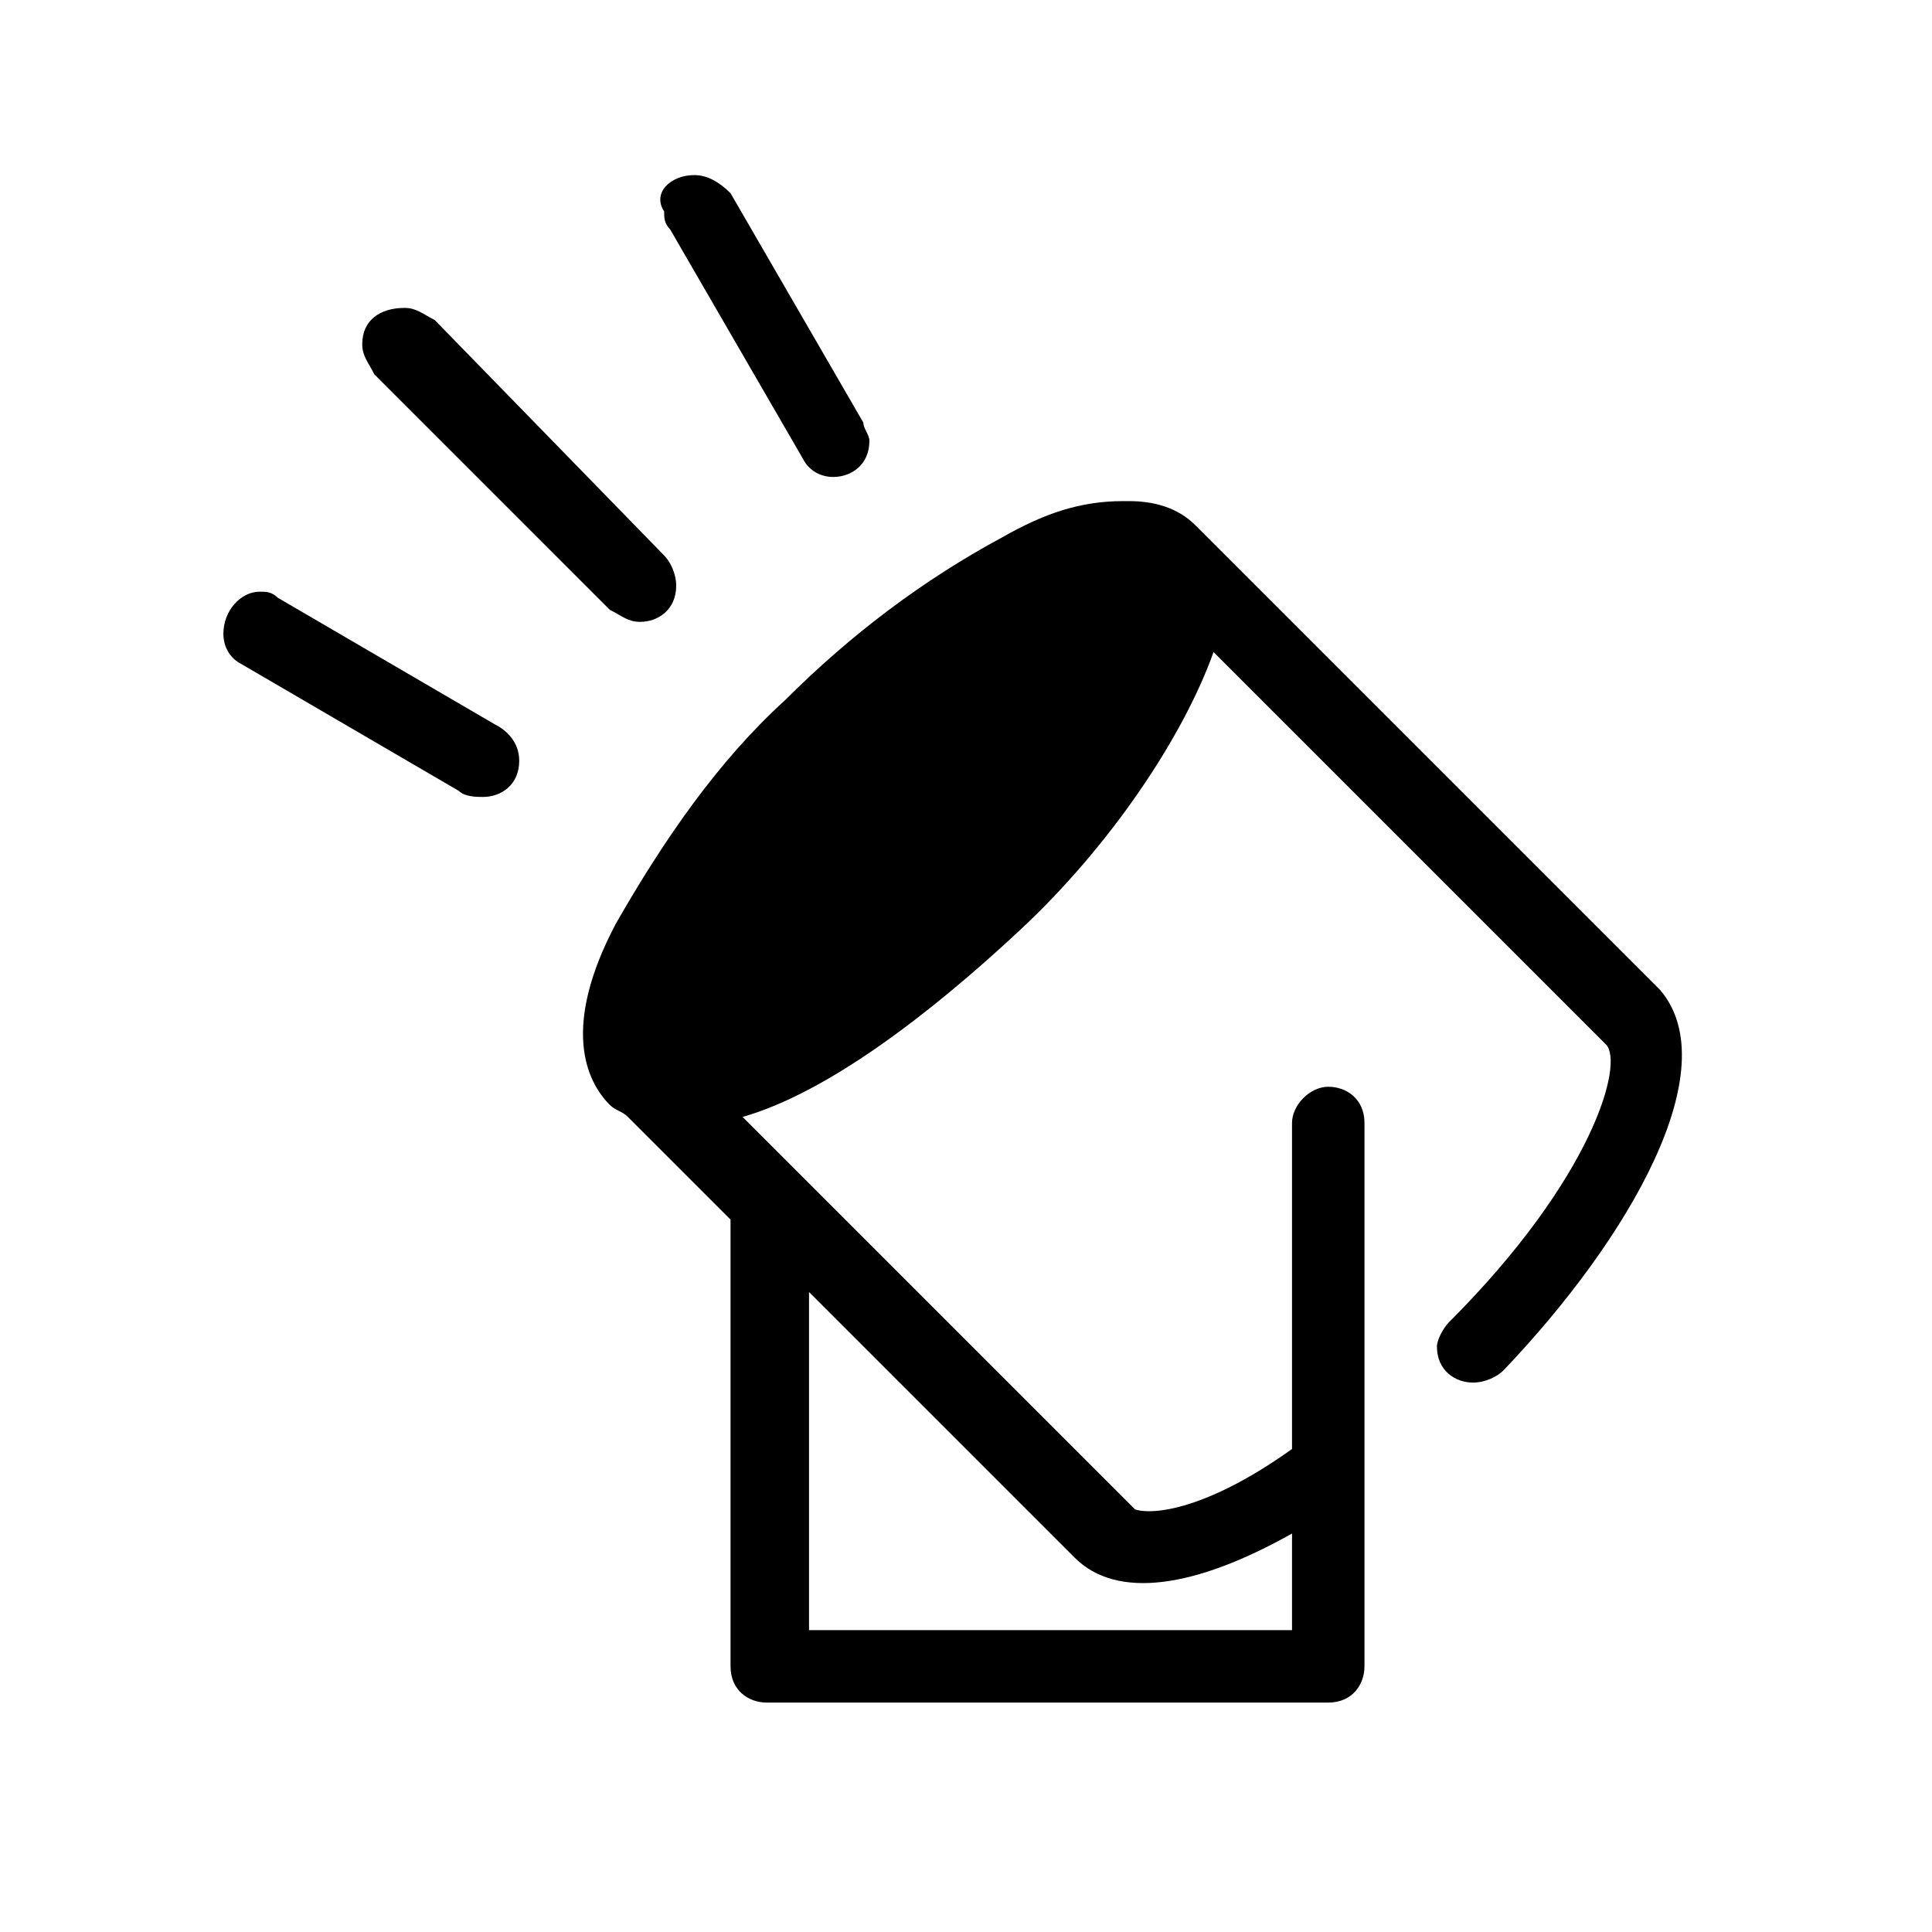 <?xml version="1.0" encoding="utf-8"?>
<!-- Generator: Adobe Illustrator 21.0.0, SVG Export Plug-In . SVG Version: 6.00 Build 0)  -->
<svg version="1.1" id="Layer_1" xmlns="http://www.w3.org/2000/svg" xmlns:xlink="http://www.w3.org/1999/xlink" x="0px" y="0px"
	 viewBox="0 0 32 32" style="enable-background:new 0 0 32 32;" xml:space="preserve">
<title>spotlight</title>
<path d="M24.9,22.7c2.1-2.2,3.7-5,2.6-6.3h0l-7.7-7.7l0,0l0,0c-0.3-0.3-0.7-0.4-1.1-0.4c0,0-0.1,0-0.1,0c-0.7,0-1.3,0.2-2,0.6
	c-1.3,0.7-2.5,1.6-3.6,2.7c-1.1,1-2,2.3-2.8,3.7c-0.9,1.7-0.5,2.6-0.1,3c0.1,0.1,0.2,0.1,0.3,0.2l1.7,1.7v7.4c0,0.4,0.3,0.6,0.6,0.6
	h9.3c0.4,0,0.6-0.3,0.6-0.6v-9c0-0.4-0.3-0.6-0.6-0.6s-0.6,0.3-0.6,0.6V24c-1.4,1-2.3,1.1-2.6,1l-6.5-6.5c1.4-0.4,3.1-1.7,4.6-3.1
	s2.7-3.2,3.2-4.6l6.4,6.4c0,0,0.1,0.1,0.1,0.1c0.3,0.3-0.2,2.2-2.6,4.6c-0.1,0.1-0.2,0.3-0.2,0.4c0,0.4,0.3,0.6,0.6,0.6
	C24.6,22.9,24.8,22.8,24.9,22.7L24.9,22.7z M13.4,21.4l4.4,4.4l0,0c0.7,0.7,2,0.5,3.6-0.4V27h-8L13.4,21.4z"/>
<path d="M6.7,5.1C6.7,5.1,6.7,5.1,6.7,5.1c0.2,0,0.3,0.1,0.5,0.2L11,9.2c0.1,0.1,0.2,0.3,0.2,0.5c0,0.4-0.3,0.6-0.6,0.6
	c-0.2,0-0.3-0.1-0.5-0.2L6.2,6.2C6.1,6,6,5.9,6,5.7C6,5.3,6.3,5.1,6.7,5.1L6.7,5.1z"/>
<path d="M4.3,9.8c0.1,0,0.2,0,0.3,0.1L8.2,12c0.2,0.1,0.4,0.3,0.4,0.6c0,0.4-0.3,0.6-0.6,0.6c-0.1,0-0.3,0-0.4-0.1L4,11
	c-0.2-0.1-0.3-0.3-0.3-0.5C3.7,10.1,4,9.8,4.3,9.8L4.3,9.8z"/>
<path d="M11.5,2.9c0.2,0,0.4,0.1,0.6,0.3L14.3,7c0,0.1,0.1,0.2,0.1,0.3c0,0.4-0.3,0.6-0.6,0.6c-0.2,0-0.4-0.1-0.5-0.3l-2.2-3.8
	c-0.1-0.1-0.1-0.2-0.1-0.3C10.8,3.2,11.1,2.9,11.5,2.9L11.5,2.9z"/>
</svg>
